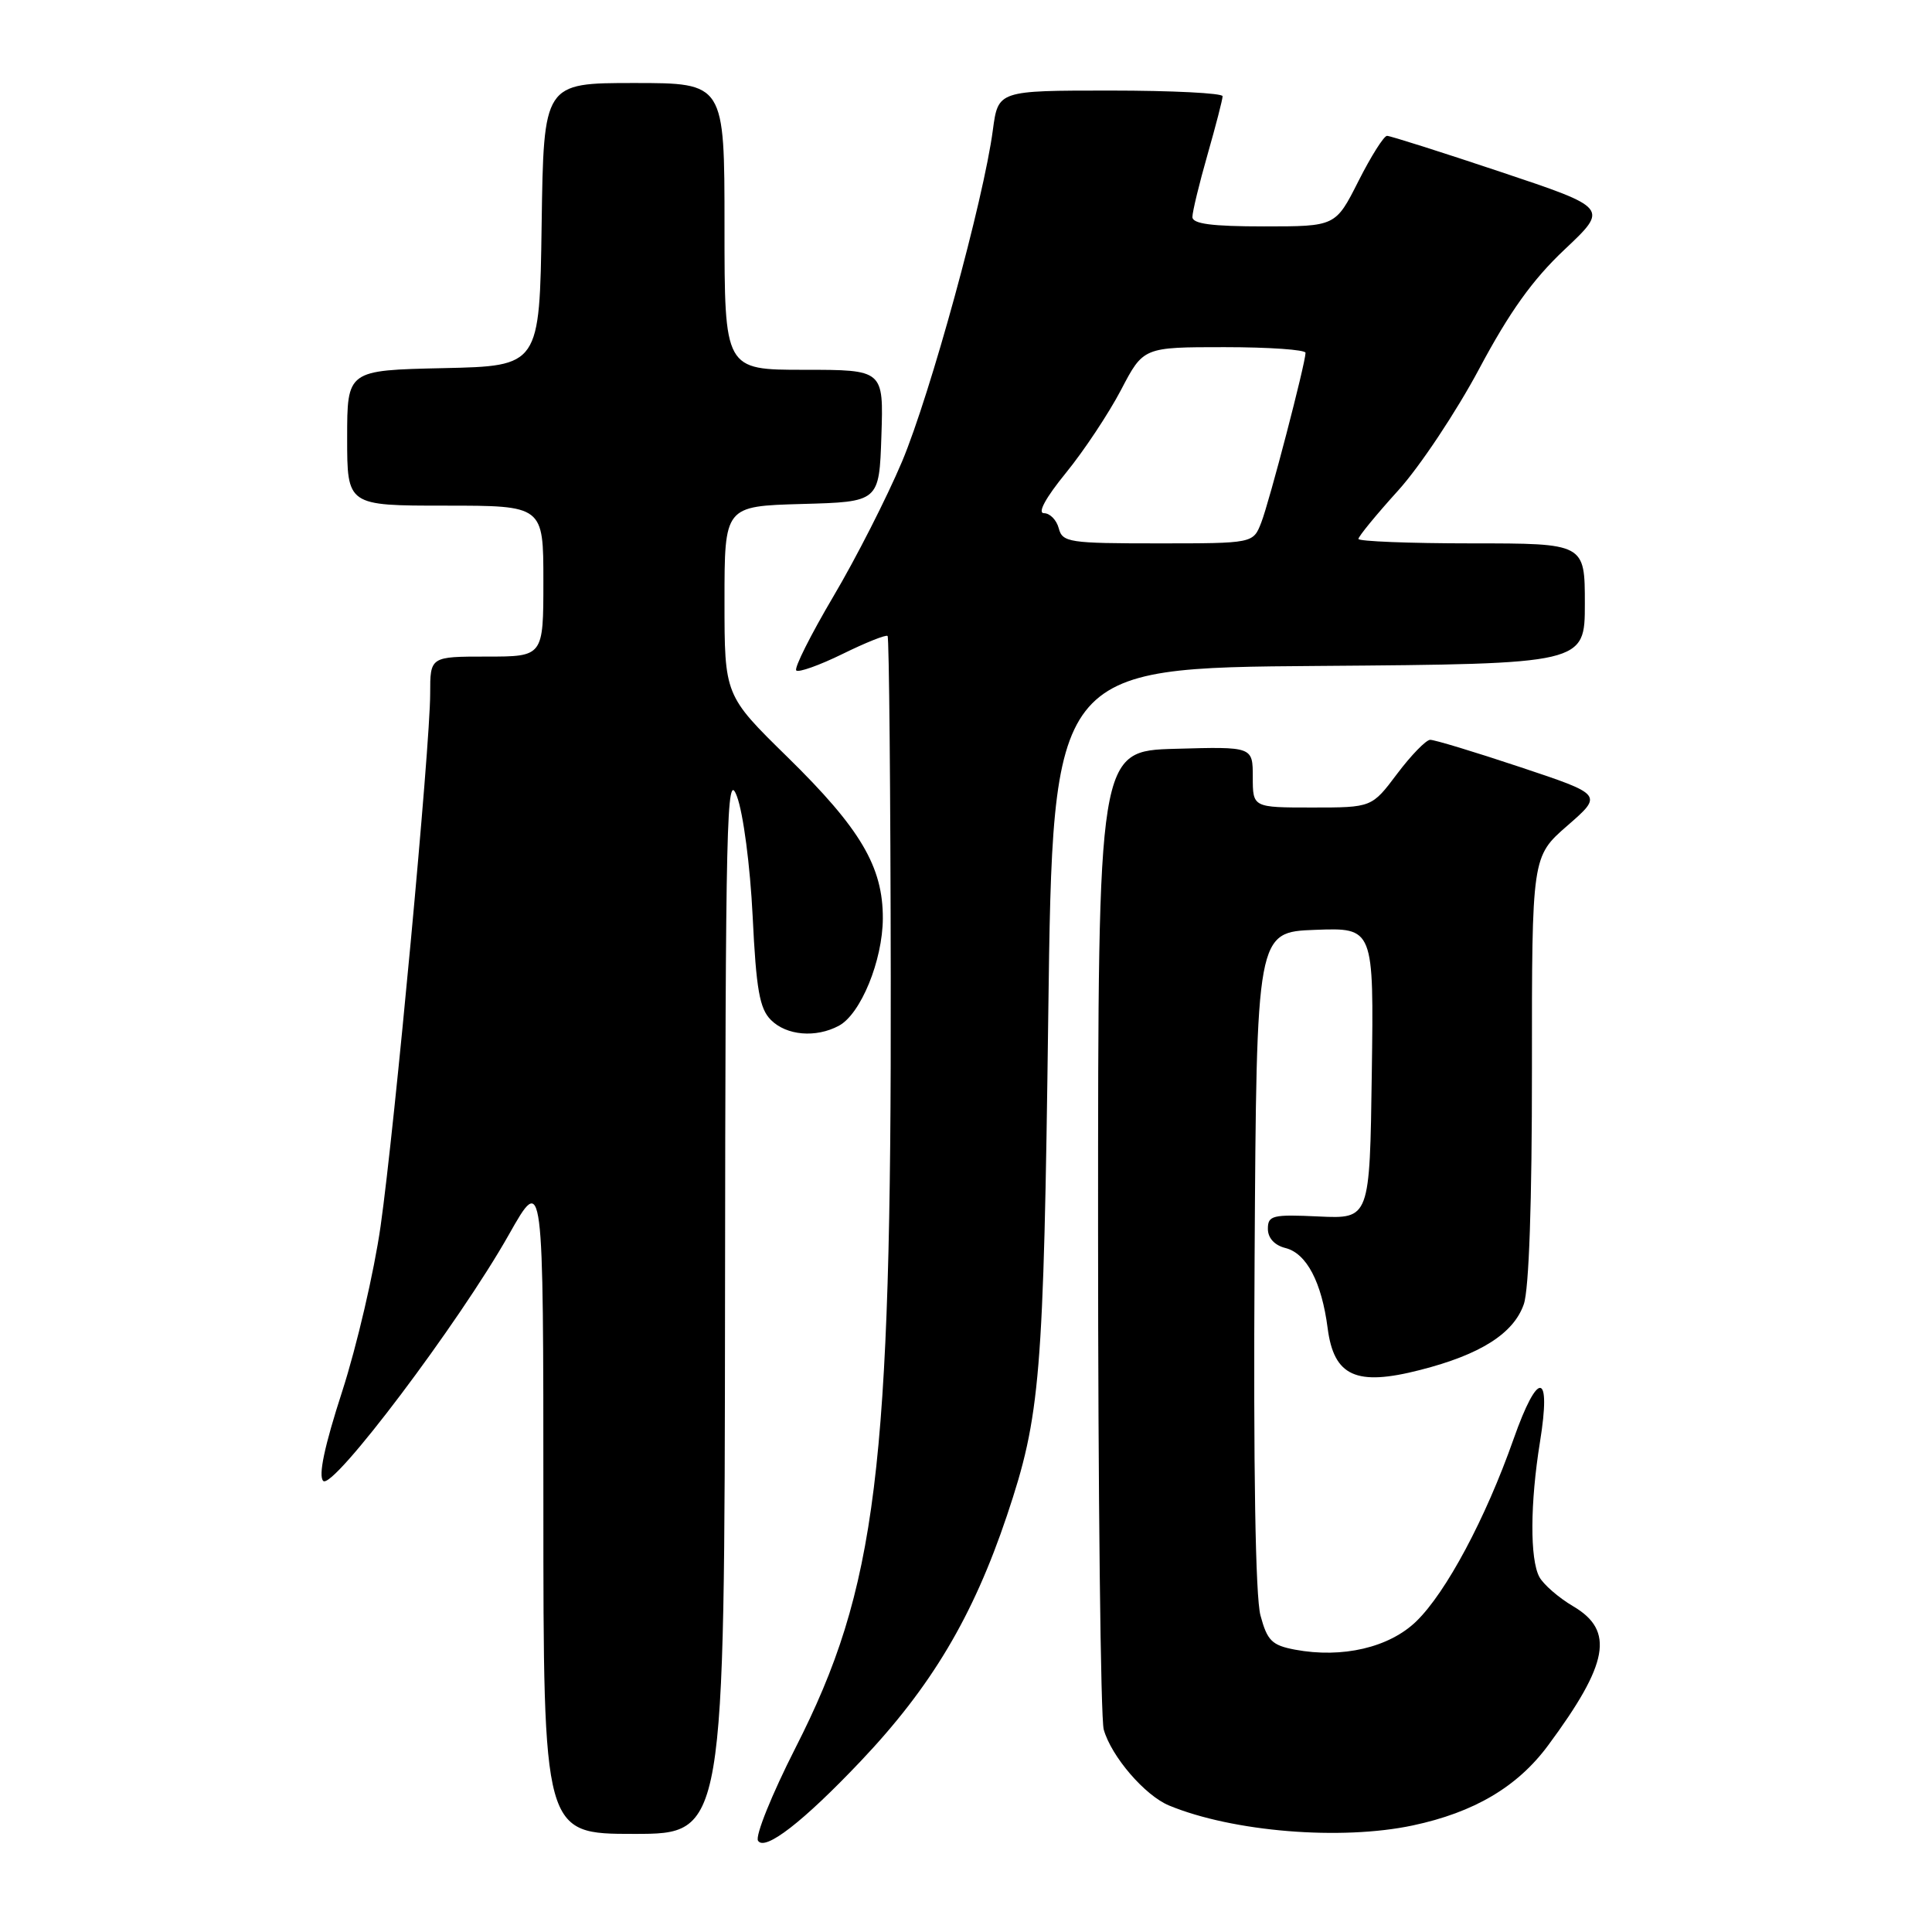 <?xml version="1.0" encoding="UTF-8" standalone="no"?>
<!DOCTYPE svg PUBLIC "-//W3C//DTD SVG 1.1//EN" "http://www.w3.org/Graphics/SVG/1.1/DTD/svg11.dtd" >
<svg xmlns="http://www.w3.org/2000/svg" xmlns:xlink="http://www.w3.org/1999/xlink" version="1.1" viewBox="0 0 256 256">
 <g >
 <path fill="currentColor"
d=" M 114.05 233.36 C 123.41 223.49 128.93 214.21 133.43 200.81 C 137.87 187.55 138.28 182.61 138.90 134.50 C 139.50 88.50 139.50 88.50 174.75 88.24 C 210.00 87.97 210.00 87.97 210.00 79.99 C 210.00 72.00 210.00 72.00 195.00 72.00 C 186.75 72.00 180.00 71.73 180.00 71.41 C 180.00 71.08 182.36 68.20 185.25 65.01 C 188.14 61.82 192.97 54.55 196.00 48.87 C 200.02 41.33 203.07 37.06 207.33 33.05 C 213.15 27.56 213.15 27.56 198.85 22.78 C 190.99 20.15 184.21 18.00 183.79 18.00 C 183.37 18.00 181.67 20.70 180.00 24.00 C 176.97 30.00 176.97 30.00 167.49 30.00 C 160.55 30.00 158.00 29.66 158.00 28.75 C 158.00 28.06 158.90 24.35 160.00 20.50 C 161.10 16.65 162.00 13.17 162.00 12.75 C 162.00 12.34 155.31 12.00 147.13 12.00 C 132.26 12.00 132.26 12.00 131.56 17.22 C 130.34 26.48 123.27 52.24 119.53 61.15 C 117.52 65.91 113.43 73.96 110.42 79.04 C 107.42 84.13 105.20 88.54 105.51 88.84 C 105.81 89.14 108.57 88.16 111.65 86.65 C 114.72 85.14 117.40 84.07 117.61 84.27 C 117.81 84.47 118.00 104.86 118.03 129.57 C 118.12 194.80 116.18 210.44 105.39 231.63 C 102.28 237.75 100.05 243.27 100.44 243.90 C 101.33 245.35 106.43 241.40 114.05 233.36 Z  M 96.07 172.25 C 96.13 108.17 96.28 101.88 97.64 105.50 C 98.49 107.75 99.40 114.72 99.73 121.40 C 100.20 131.13 100.65 133.65 102.15 135.15 C 104.22 137.22 108.10 137.55 111.15 135.92 C 114.05 134.37 116.95 127.29 116.98 121.71 C 117.01 114.86 114.03 109.81 104.36 100.33 C 96.00 92.14 96.00 92.14 96.00 79.61 C 96.00 67.07 96.00 67.07 106.25 66.78 C 116.50 66.50 116.50 66.50 116.79 57.75 C 117.08 49.00 117.08 49.00 106.54 49.00 C 96.00 49.00 96.00 49.00 96.00 30.00 C 96.00 11.00 96.00 11.00 84.02 11.00 C 72.04 11.00 72.04 11.00 71.77 29.75 C 71.50 48.50 71.50 48.50 58.75 48.78 C 46.00 49.06 46.00 49.06 46.00 58.03 C 46.00 67.00 46.00 67.00 59.00 67.00 C 72.00 67.00 72.00 67.00 72.00 77.00 C 72.00 87.00 72.00 87.00 64.50 87.00 C 57.00 87.00 57.00 87.00 57.00 91.91 C 57.00 98.86 52.30 149.34 50.43 162.48 C 49.57 168.52 47.28 178.36 45.35 184.34 C 42.98 191.65 42.16 195.56 42.83 196.23 C 44.09 197.49 60.83 175.28 67.42 163.61 C 72.00 155.50 72.00 155.50 72.00 199.25 C 72.00 243.00 72.00 243.00 84.00 243.00 C 96.00 243.00 96.00 243.00 96.07 172.25 Z  M 187.20 241.88 C 195.34 240.15 201.07 236.76 205.12 231.29 C 213.16 220.43 213.95 216.08 208.47 212.85 C 206.53 211.71 204.51 209.95 203.97 208.95 C 202.71 206.59 202.75 199.16 204.05 191.10 C 205.58 181.67 203.80 181.47 200.55 190.70 C 196.85 201.21 191.61 211.01 187.67 214.83 C 184.09 218.31 177.86 219.76 171.60 218.59 C 168.53 218.01 167.92 217.40 167.02 214.06 C 166.35 211.60 166.07 194.52 166.24 166.85 C 166.50 123.50 166.50 123.50 174.27 123.21 C 182.04 122.92 182.04 122.92 181.77 142.21 C 181.50 161.50 181.50 161.50 174.75 161.19 C 168.61 160.90 168.00 161.05 168.00 162.83 C 168.00 164.04 168.88 165.01 170.33 165.37 C 173.12 166.07 175.13 169.88 175.92 175.99 C 176.75 182.37 179.69 183.71 188.17 181.53 C 196.17 179.49 200.56 176.70 201.91 172.82 C 202.60 170.86 203.00 159.30 202.99 141.60 C 202.98 113.50 202.98 113.50 207.69 109.40 C 212.40 105.30 212.40 105.30 201.45 101.65 C 195.42 99.64 190.05 98.01 189.50 98.03 C 188.95 98.05 186.98 100.07 185.13 102.53 C 181.77 107.00 181.77 107.00 173.88 107.00 C 166.00 107.00 166.00 107.00 166.00 102.97 C 166.00 98.93 166.00 98.93 155.75 99.22 C 145.50 99.50 145.50 99.50 145.50 163.00 C 145.50 197.93 145.84 227.70 146.25 229.17 C 147.25 232.74 151.71 237.92 154.91 239.24 C 163.36 242.73 177.67 243.90 187.20 241.88 Z  M 140.29 70.00 C 140.00 68.90 139.12 68.00 138.33 68.00 C 137.44 68.00 138.55 65.96 141.24 62.66 C 143.63 59.73 146.91 54.78 148.54 51.67 C 151.50 46.00 151.50 46.00 162.25 46.00 C 168.16 46.00 172.99 46.34 172.99 46.75 C 172.97 48.19 168.19 66.52 167.12 69.25 C 166.05 72.00 166.05 72.00 153.43 72.00 C 141.65 72.00 140.78 71.87 140.29 70.00 Z "/>
</g>
</svg>